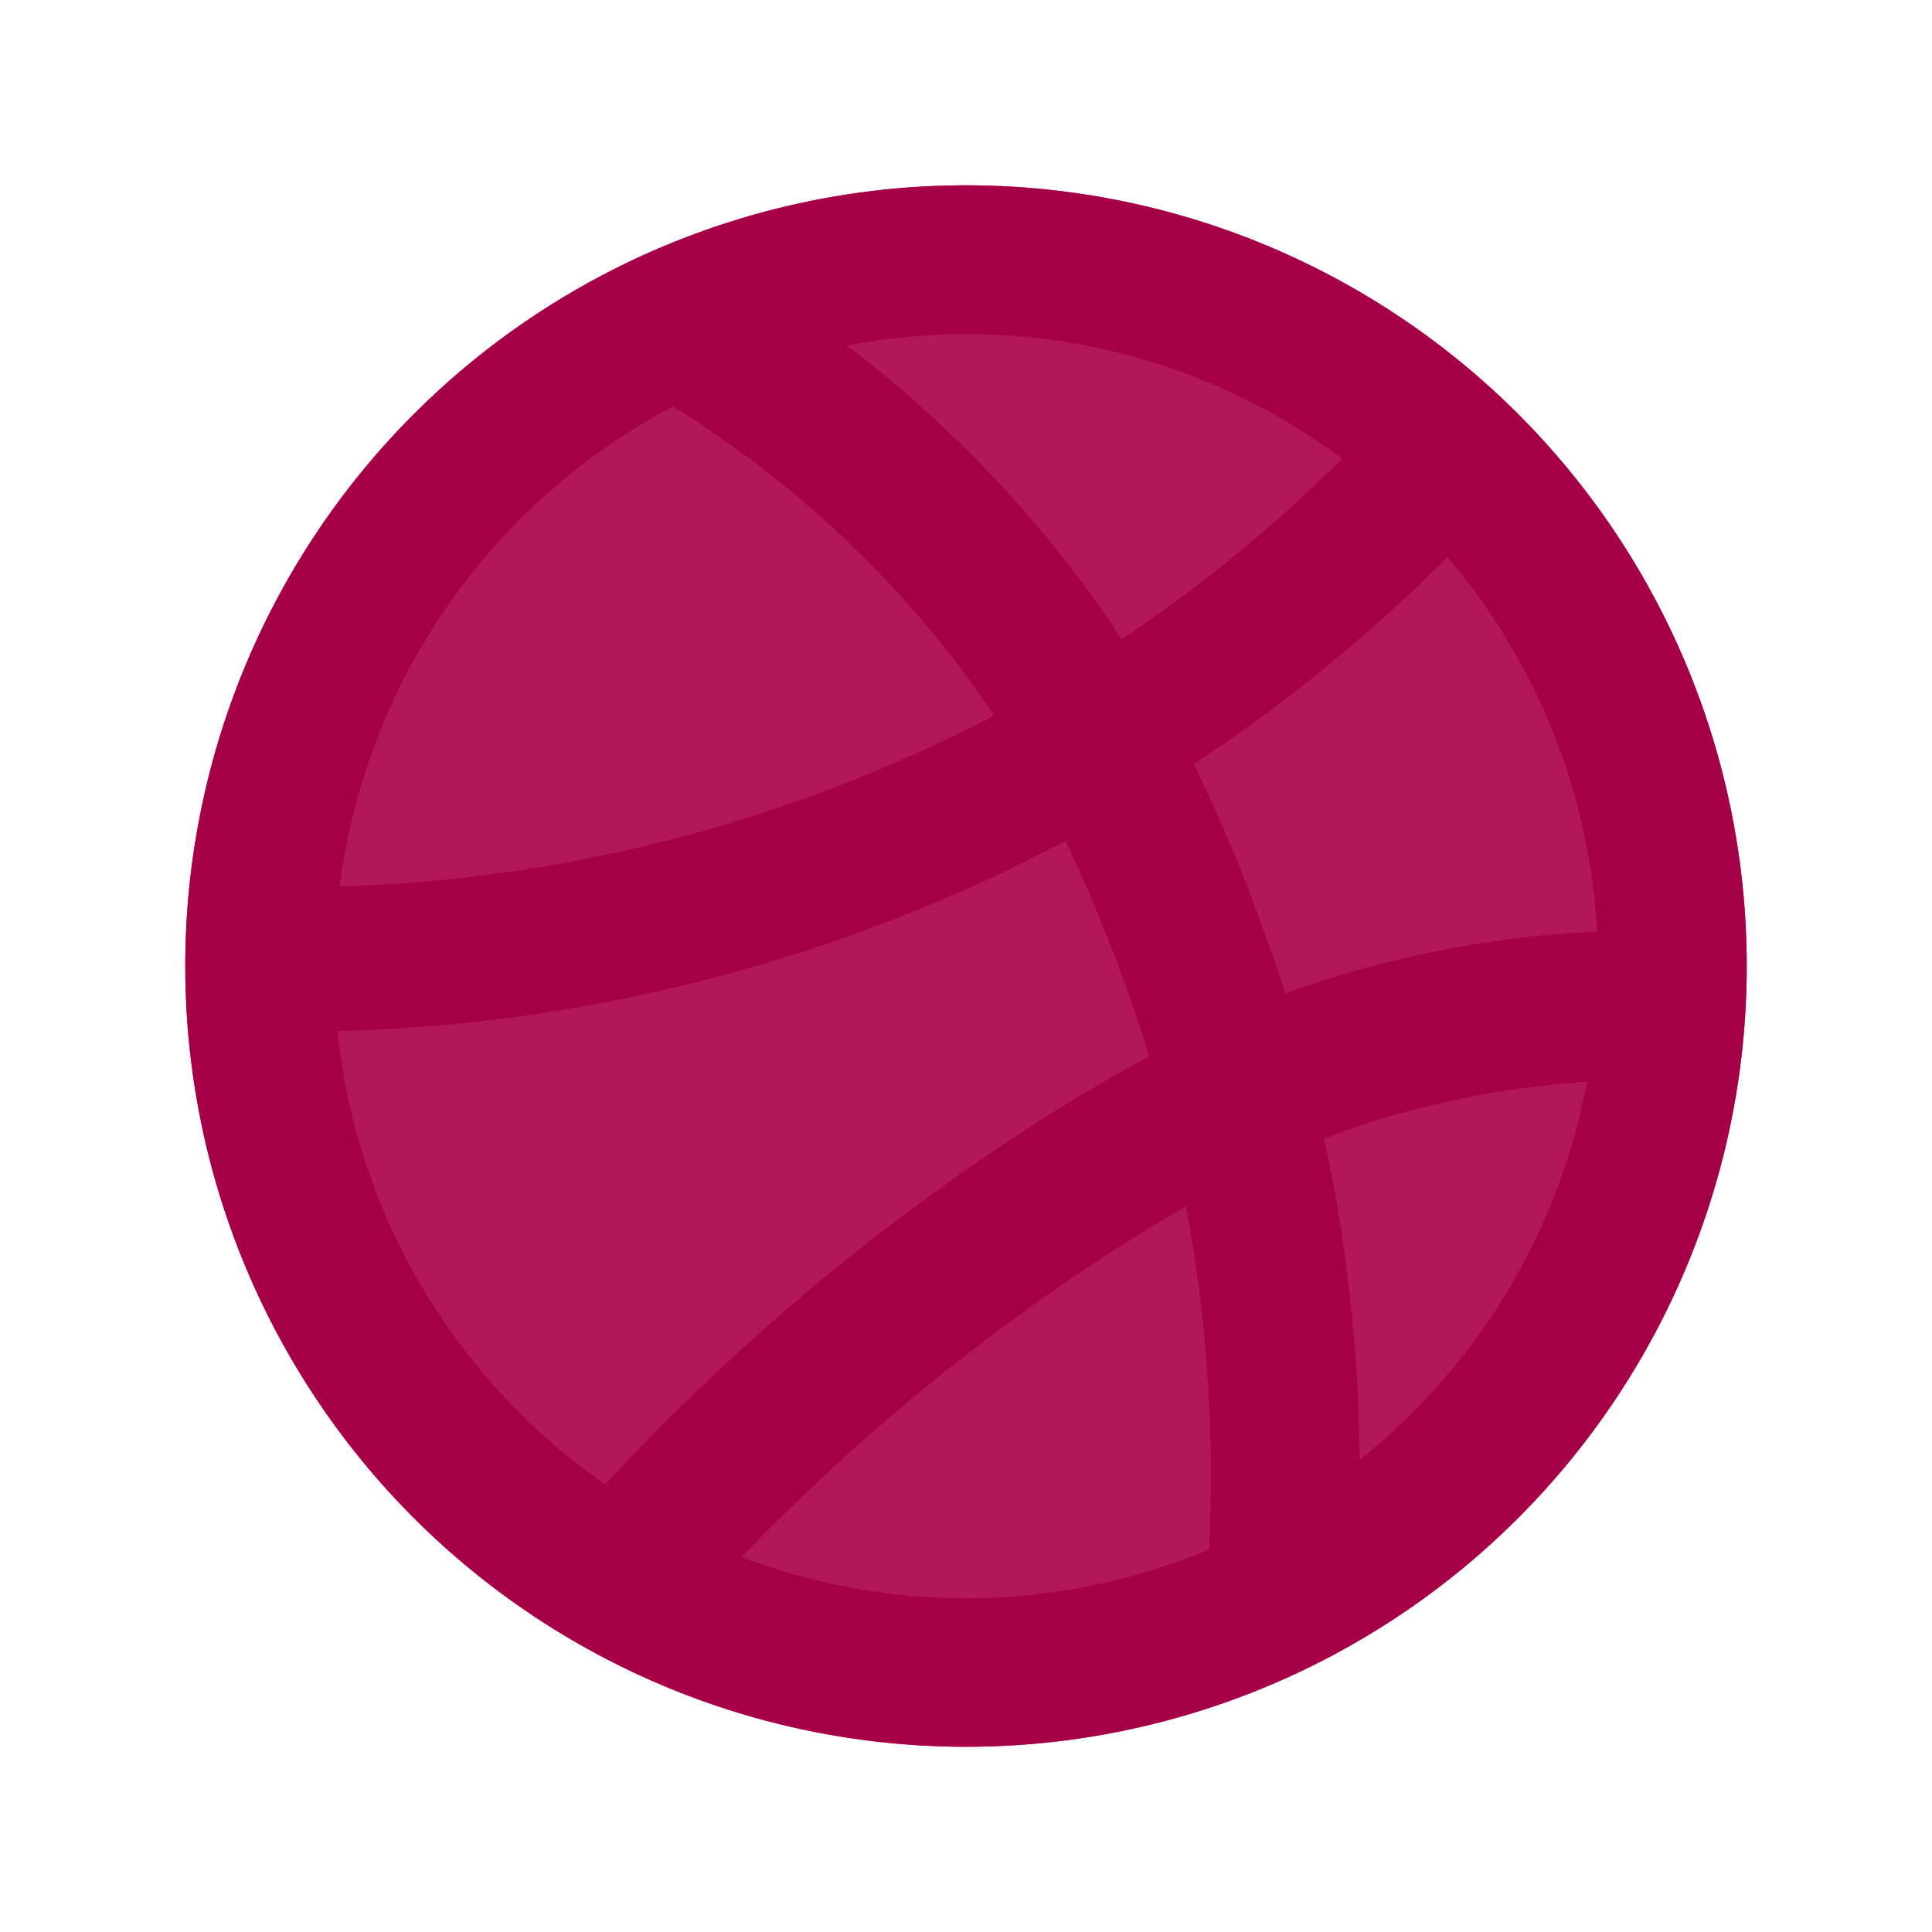 <svg xmlns="http://www.w3.org/2000/svg" xmlns:xlink="http://www.w3.org/1999/xlink" viewBox="0 0 209.85 209.85"><defs><style>.cls-1{fill:#ff227e;}.cls-2{fill:#ed0066;}.cls-3{opacity:0.3;fill:url(#radial-gradient);}.cls-4{fill:none;}</style><radialGradient id="radial-gradient" cx="104.93" cy="104.93" fx="46.415" fy="43.549" r="84.8" gradientUnits="userSpaceOnUse"><stop offset="0" stop-color="#fff" stop-opacity="0"/><stop offset="0.86" stop-color="#888" stop-opacity="0.47"/><stop offset="1"/></radialGradient></defs><g id="Layer_2" data-name="Layer 2"><g id="Layer_4" data-name="Layer 4"><circle class="cls-1" cx="104.93" cy="104.93" r="84.8"/><path class="cls-2" d="M104.93,20.13a84.8,84.8,0,1,0,84.79,84.8A84.79,84.79,0,0,0,104.93,20.13Zm32.22,80.63A171.22,171.22,0,0,0,129.66,83a174.86,174.86,0,0,0,27.56-22.49,68.3,68.3,0,0,1,16.24,40.67,116.46,116.46,0,0,0-28.71,5c-1.08.33-2.8.86-5.14,1.73C138.84,105.54,138,103.14,137.15,100.76Zm8.64-50.94a159.6,159.6,0,0,1-23.95,19.61,128.14,128.14,0,0,0-11.23-14.65A130.64,130.64,0,0,0,92,37.53a69.09,69.09,0,0,1,13-1.24A68.29,68.29,0,0,1,145.79,49.82Zm-72.7-5.67A114.76,114.76,0,0,1,98.52,65.51,111.74,111.74,0,0,1,108,77.71a164,164,0,0,1-71.1,18.58A68.79,68.79,0,0,1,73.09,44.15ZM36.65,112a179.5,179.5,0,0,0,79.08-20.65A163.15,163.15,0,0,1,122,106.38q1.55,4.14,2.83,8.36c-4.16,2.23-8.91,5-14.24,8.5a244,244,0,0,0-44.85,38A68.66,68.66,0,0,1,36.65,112Zm43.91,57.12a226.57,226.57,0,0,1,38.86-32.31c3.42-2.24,6.55-4.14,9.4-5.77a159,159,0,0,1,2.5,37.27,68.5,68.5,0,0,1-50.76.81Zm67.12-10.52a172.38,172.38,0,0,0-3.85-34.92c2.67-1,4.56-1.63,5.67-2a100.52,100.52,0,0,1,22.89-4.18A68.68,68.68,0,0,1,147.68,158.56Z"/><circle class="cls-3" cx="104.93" cy="104.93" r="84.8"/><rect class="cls-4" width="209.85" height="209.85"/></g></g></svg>